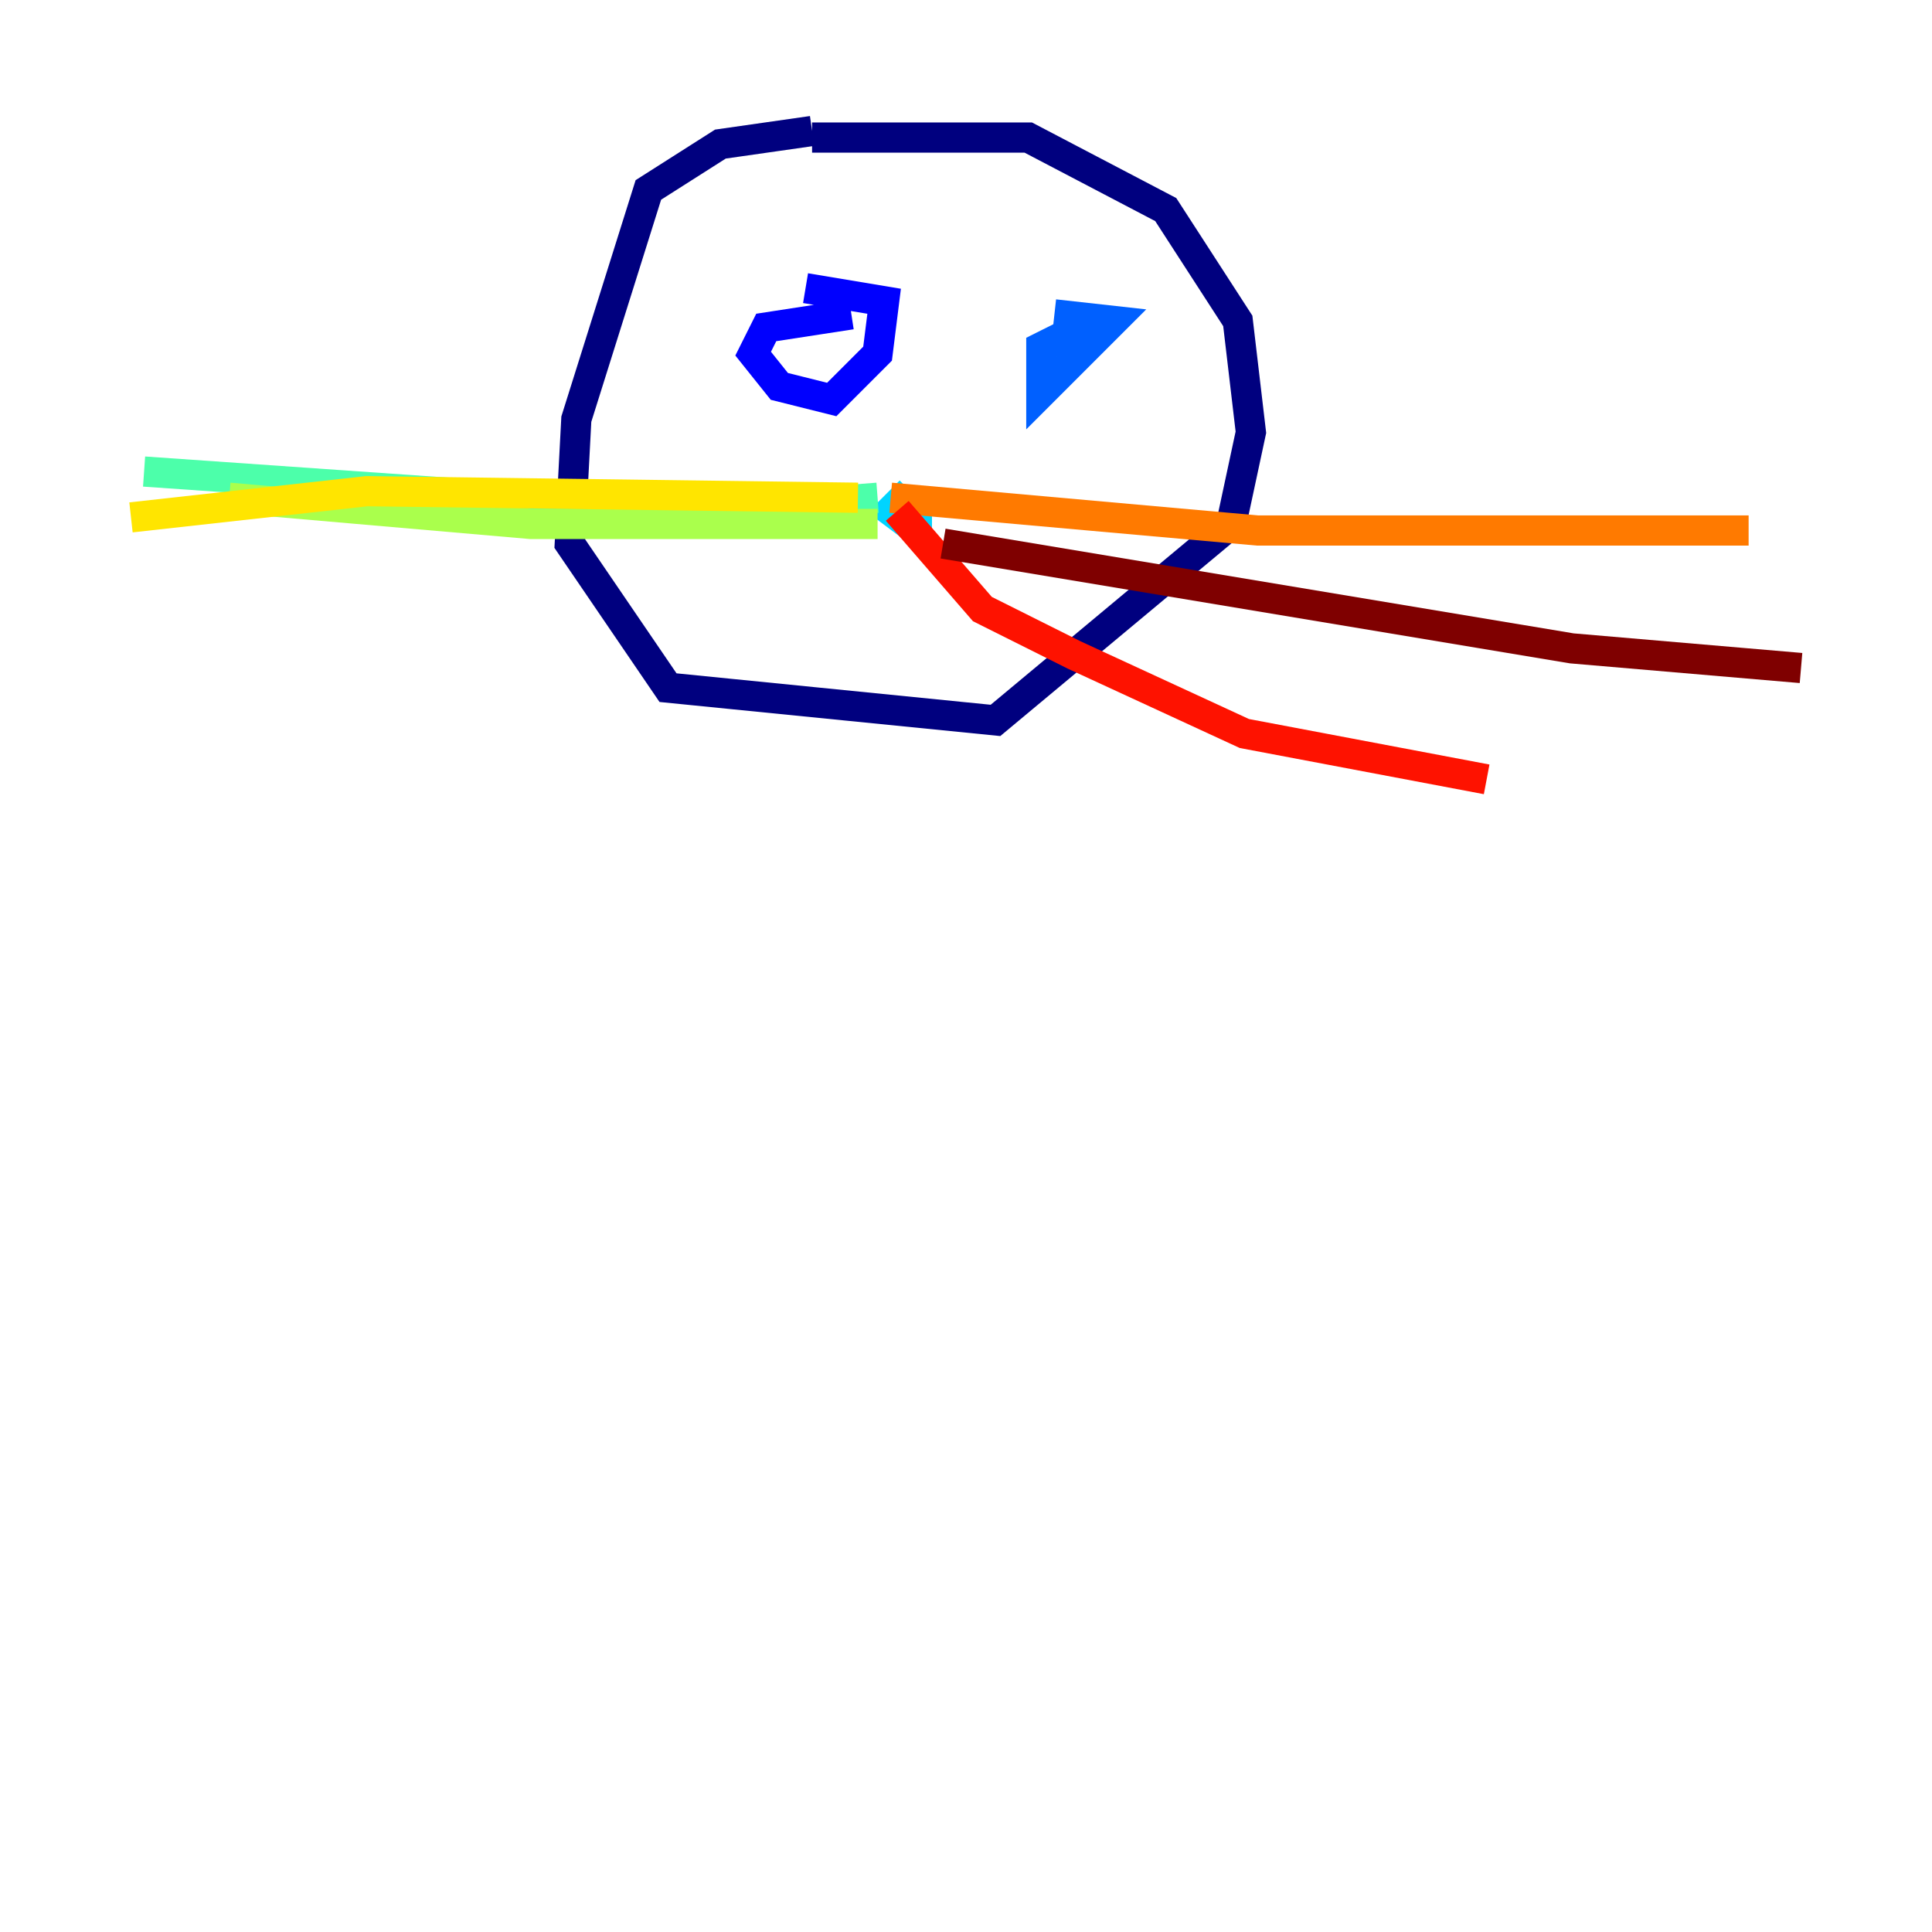 <?xml version="1.0" encoding="utf-8" ?>
<svg baseProfile="tiny" height="128" version="1.2" viewBox="0,0,128,128" width="128" xmlns="http://www.w3.org/2000/svg" xmlns:ev="http://www.w3.org/2001/xml-events" xmlns:xlink="http://www.w3.org/1999/xlink"><defs /><polyline fill="none" points="53.803,8.678 47.729,9.546 42.956,12.583 38.183,27.77 37.749,36.014 44.258,45.559 65.953,47.729 81.573,34.712 82.875,28.637 82.007,21.261 77.234,13.885 68.122,9.112 53.803,9.112" stroke="#00007f" stroke-width="2" /><polyline fill="none" points="56.407,20.827 50.766,21.695 49.898,23.43 51.634,25.6 55.105,26.468 58.142,23.43 58.576,19.959 53.37,19.091" stroke="#0000fe" stroke-width="2" /><polyline fill="none" points="71.593,21.695 68.99,22.997 68.99,26.034 73.763,21.261 69.858,20.827" stroke="#0060ff" stroke-width="2" /><polyline fill="none" points="60.312,32.542 59.01,33.844 60.746,35.146 60.746,32.976" stroke="#00d4ff" stroke-width="2" /><polyline fill="none" points="58.142,32.976 46.861,33.844 9.546,31.241" stroke="#4cffaa" stroke-width="2" /><polyline fill="none" points="58.142,34.712 35.146,34.712 15.186,32.976" stroke="#aaff4c" stroke-width="2" /><polyline fill="none" points="56.841,32.976 24.298,32.542 8.678,34.278" stroke="#ffe500" stroke-width="2" /><polyline fill="none" points="59.01,32.976 83.308,35.146 115.851,35.146" stroke="#ff7a00" stroke-width="2" /><polyline fill="none" points="59.444,33.844 65.085,40.352 71.159,43.39 82.441,48.597 98.495,51.634" stroke="#fe1200" stroke-width="2" /><polyline fill="none" points="62.481,36.014 104.136,42.956 119.322,44.258" stroke="#7f0000" stroke-width="2" /></svg>
